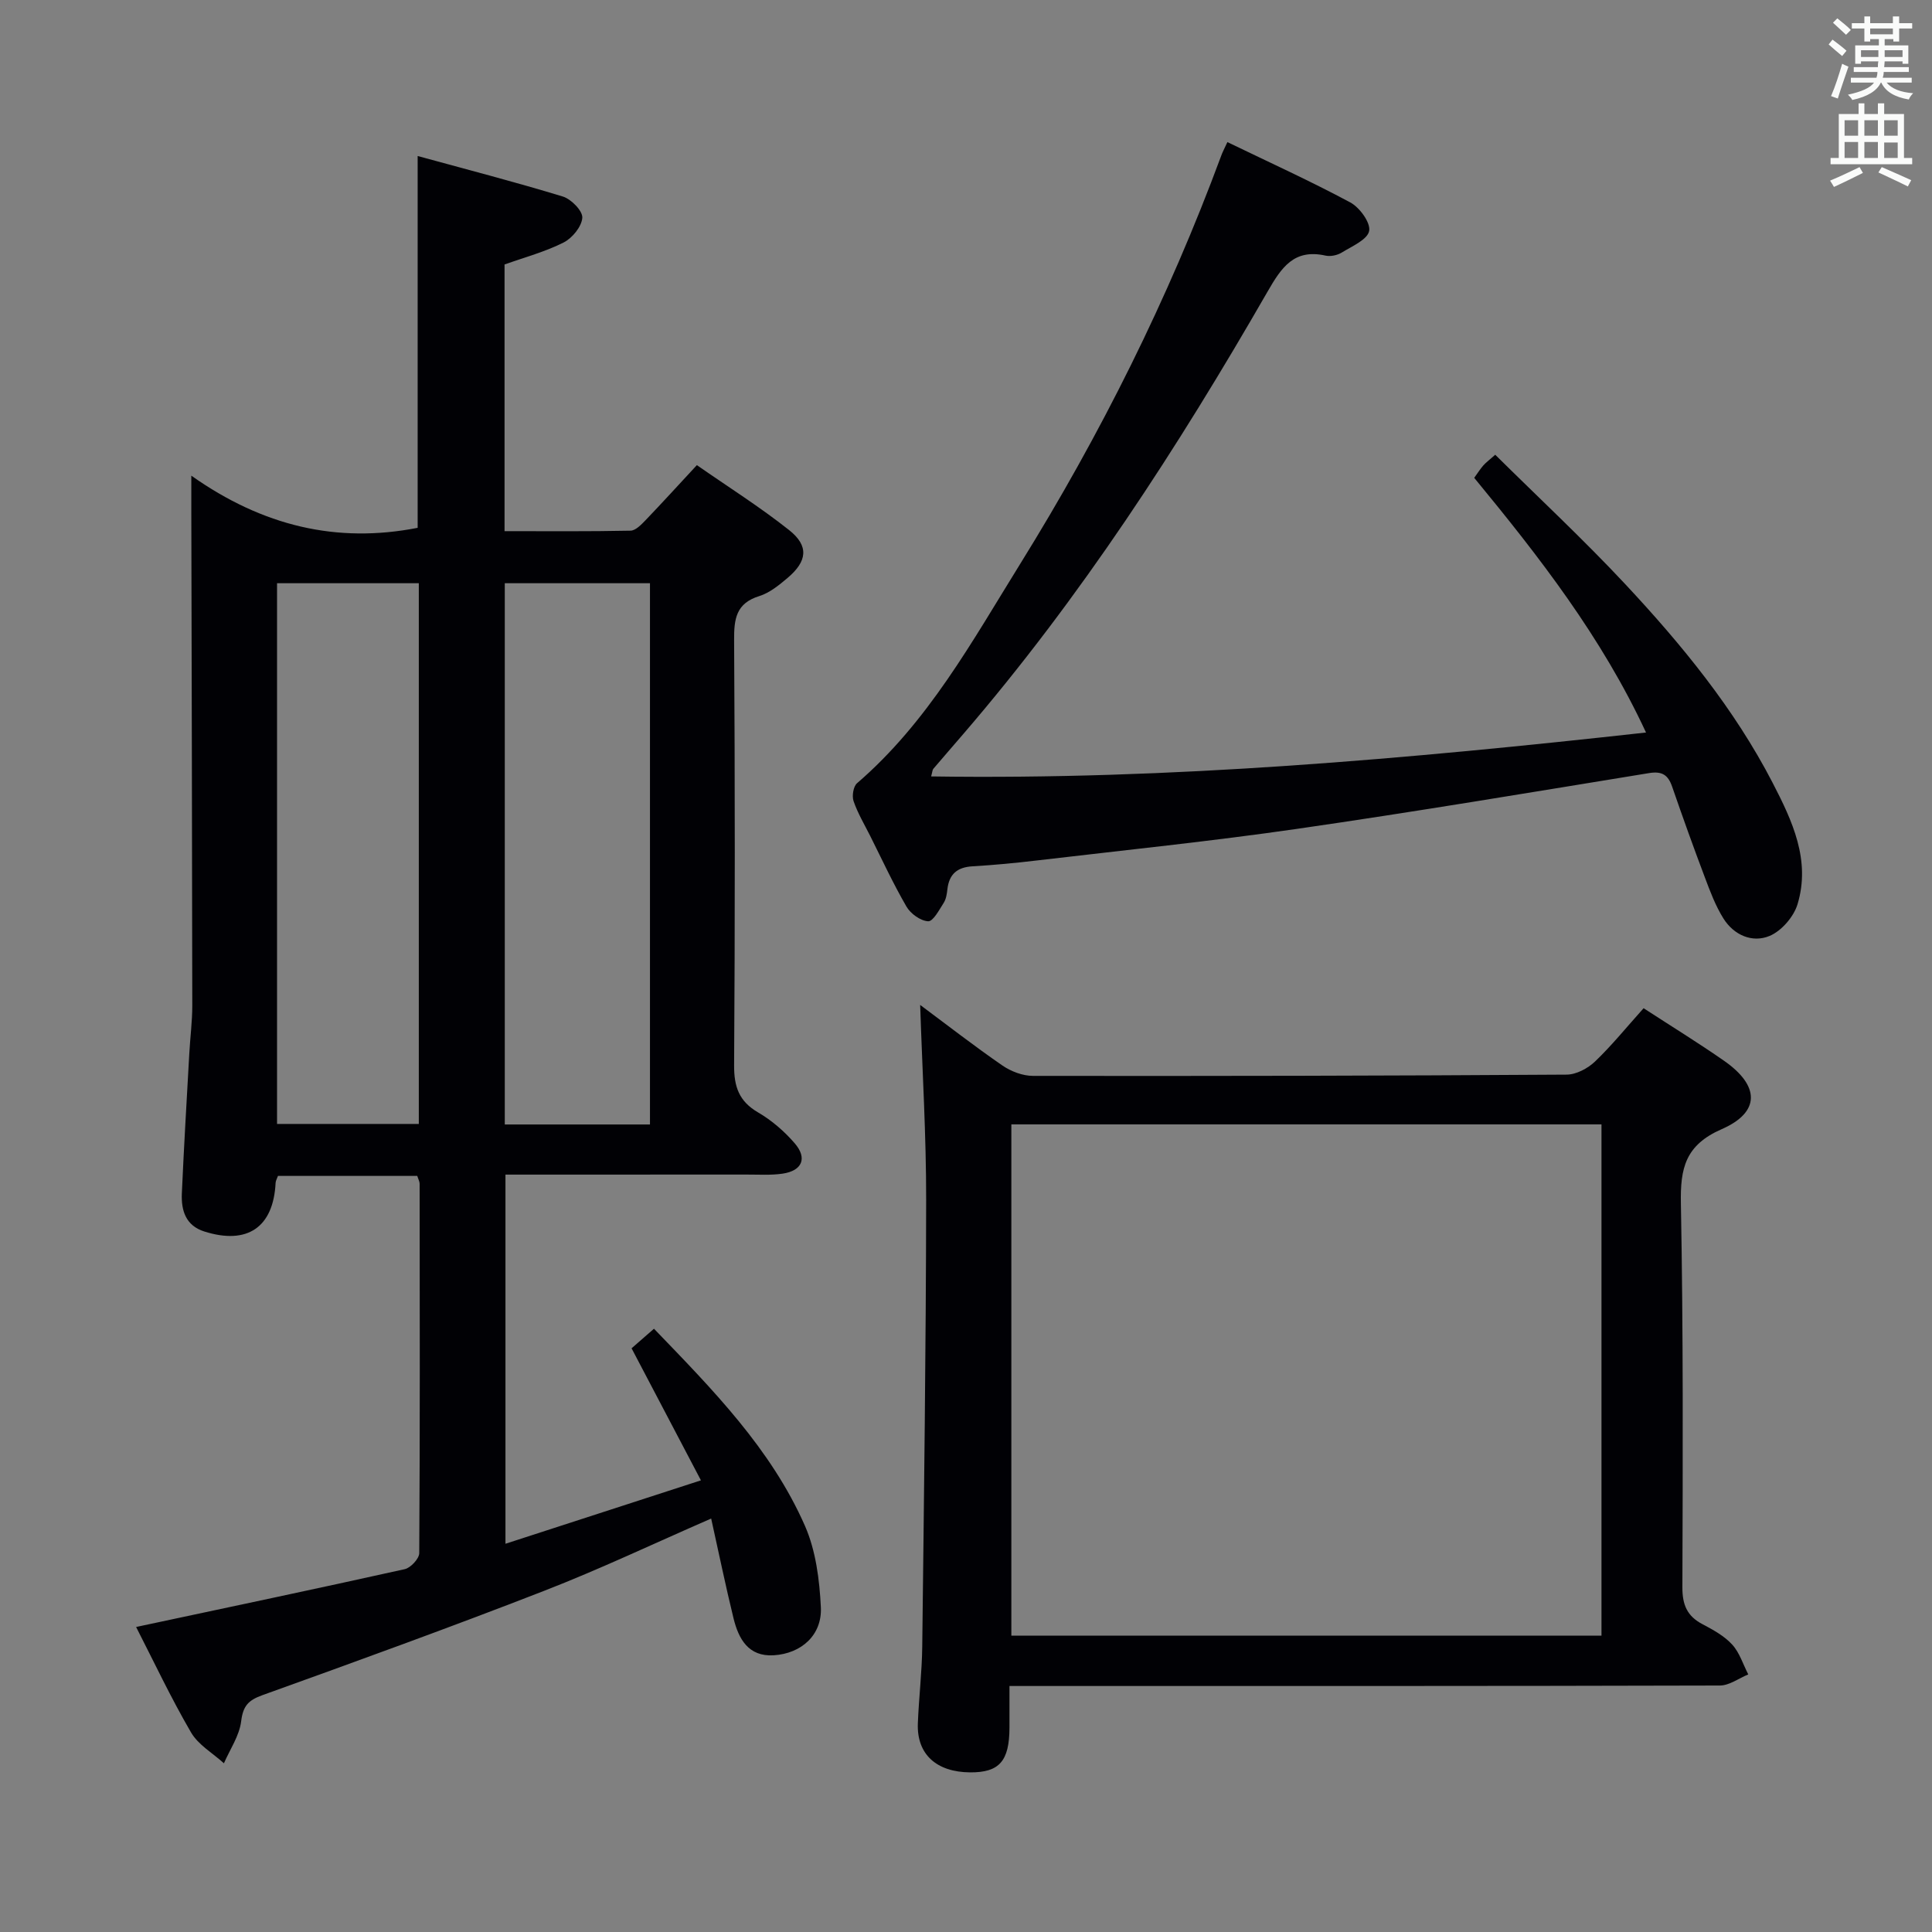 <svg enable-background="new 0 0 400 400" viewBox="0 0 400 400" xmlns="http://www.w3.org/2000/svg"><rect x="0" y="0" width="400" height="400" fill="#808080" stroke="none"/><g fill="#010105"><path d="m28.18 336.85c18.98-4.05 37.32-7.9 55.61-11.97 1.23-.27 3-2.17 3.01-3.32.16-25.49.11-50.99.08-76.48 0-.46-.27-.91-.49-1.62-9.6 0-19.18 0-28.84 0-.19.55-.47.99-.49 1.44-.45 9.19-5.83 12.89-14.75 10.07-3.88-1.22-4.82-4.38-4.66-7.92.43-9.64 1-19.27 1.54-28.9.18-3.32.62-6.63.62-9.95-.03-33.99-.13-67.98-.2-101.96 0-1.98 0-3.95 0-7.76 14.8 10.46 30.15 14.07 46.86 10.8 0-25.17 0-50.55 0-76.98 10.14 2.78 20.17 5.37 30.06 8.39 1.73.53 4.12 2.97 4.03 4.39-.12 1.83-2.07 4.21-3.86 5.12-3.79 1.92-7.99 3.04-12.24 4.56v55.21c8.86 0 17.47.08 26.08-.1 1.05-.02 2.22-1.24 3.09-2.14 3.44-3.59 6.79-7.27 10.65-11.43 6.43 4.48 13.03 8.64 19.1 13.45 4.14 3.28 3.77 6.45-.33 9.91-1.76 1.49-3.7 3.08-5.84 3.75-4.84 1.5-5.25 4.74-5.22 9.15.18 29.33.19 58.65 0 87.98-.03 4.44 1 7.47 4.97 9.78 2.82 1.64 5.44 3.91 7.58 6.39 2.66 3.08 1.54 5.68-2.5 6.28-2.45.36-4.99.18-7.48.19-16.49.01-32.97.01-49.91.01v76.43c13.28-4.31 26.29-8.53 40.47-13.13-5.05-9.62-9.64-18.36-14.36-27.34 1.27-1.11 2.88-2.51 4.64-4.05 12.13 12.58 24.24 24.85 31.26 40.82 2.25 5.13 3.01 11.16 3.29 16.84.28 5.74-4.01 9.6-9.78 9.95-5.22.31-7.25-3.38-8.3-7.65-1.65-6.73-3.04-13.52-4.63-20.66-11.84 5.16-23.04 10.48-34.57 14.96-19.33 7.52-38.83 14.59-58.35 21.61-2.94 1.06-4 2.24-4.39 5.4-.37 3-2.31 5.81-3.57 8.7-2.31-2.1-5.31-3.81-6.81-6.39-4.17-7.16-7.7-14.66-11.37-21.83zm106.39-104.04c0-37.62 0-74.67 0-112.06-10.14 0-20.02 0-30.06 0v112.06zm-77.21-112.06v111.95h29.35c0-37.4 0-74.5 0-111.95-9.89 0-19.63 0-29.35 0z"/><path d="m340.29 208.74c5.83 3.79 11.36 7.19 16.68 10.9 7.36 5.13 7.55 10.61-.49 14.13-7.57 3.31-8.61 8.09-8.47 15.4.5 26.48.4 52.98.31 79.47-.01 3.61.97 5.96 4.16 7.63 2.2 1.16 4.51 2.43 6.15 4.22 1.53 1.67 2.25 4.09 3.33 6.18-1.96.8-3.91 2.29-5.87 2.3-46.83.13-93.65.1-140.48.1-1.97 0-3.95 0-6.61 0 0 3.08.01 5.85 0 8.62-.02 6.93-2.1 9.29-8.12 9.26-7.02-.04-11.1-3.77-10.85-10.14.21-5.32.85-10.62.91-15.93.36-30.81.77-61.62.81-92.42.02-13.29-.79-26.57-1.24-40.4 5.7 4.24 11.26 8.57 17.04 12.55 1.78 1.22 4.19 2.14 6.32 2.14 36.82.05 73.65-.02 110.47-.26 2-.01 4.39-1.28 5.89-2.71 3.48-3.33 6.52-7.1 10.06-11.04zm-8.72 24.05c-40.93 0-81.61 0-122.18 0v105.85h122.18c0-35.42 0-70.49 0-105.85z"/><path d="m254.12 29.42c8.83 4.27 17.28 8.11 25.44 12.49 1.94 1.04 4.23 4.19 3.91 5.9-.34 1.8-3.55 3.17-5.66 4.47-.92.57-2.33.87-3.37.64-6.56-1.46-9.14 2.48-12.02 7.48-18.53 32.21-38.68 63.33-62.99 91.58-2.06 2.4-4.14 4.78-6.19 7.19-.19.22-.19.6-.46 1.58 49.54.74 98.54-3.62 148.01-9.09-9.16-19.75-22.1-36.37-35.57-52.73.75-1.04 1.26-1.85 1.88-2.56.53-.6 1.19-1.08 2.47-2.22 9.06 8.97 18.29 17.56 26.88 26.75 11.72 12.54 22.62 25.82 30.56 41.18 4.05 7.83 7.92 16.03 5.14 25.16-.79 2.59-3.33 5.52-5.79 6.54-3.57 1.48-7.37-.17-9.53-3.6-1.65-2.63-2.77-5.63-3.87-8.56-2.35-6.21-4.59-12.47-6.76-18.75-.84-2.42-2.07-3.25-4.77-2.81-24.24 3.95-48.47 8.02-72.77 11.53-17.91 2.59-35.92 4.43-53.9 6.55-4.45.53-8.93.96-13.4 1.22-3.17.18-4.85 1.61-5.21 4.74-.11.98-.27 2.06-.78 2.85-.93 1.45-2.19 3.85-3.21 3.79-1.58-.09-3.63-1.56-4.48-3.03-2.75-4.74-5.06-9.74-7.52-14.65-1.2-2.38-2.58-4.7-3.44-7.2-.36-1.06-.05-3.04.72-3.7 14.68-12.63 23.84-29.39 33.81-45.46 16.6-26.75 30.62-54.82 41.56-84.38.26-.76.65-1.47 1.31-2.9z"/></g><path d="m378.6 9.2.8-1c.9.7 1.9 1.4 2.9 2.3l-.9 1.1c-1.1-.9-2-1.7-2.8-2.4zm.5 10.7c.9-2.1 1.6-4.3 2.3-6.7.4.2.8.4 1.3.6-.7 2.1-1.5 4.3-2.2 6.6zm.4-15.2.9-.9c1 .8 2 1.6 2.8 2.4l-1 1c-1-.9-1.9-1.8-2.7-2.5zm12.5-1.3h1.2v1.4h2.7v1.1h-2.7v2.7h-1.2v-.5h-1.8v1.3h4.9v3.8h-1.2v-.5h-3.7c0 .4-.1.9-.1 1.2h5.1v1h-5.2c0 .5-.1.9-.2 1.2h6v1h-5.2c1.1 1.3 2.9 2 5.5 2.2-.4.4-.7.8-.9 1.3-2.9-.5-4.8-1.6-5.7-3.5h-.1c-.8 1.7-2.7 2.9-5.9 3.6-.2-.4-.6-.8-.9-1.1 2.8-.6 4.6-1.4 5.4-2.5h-4.8v-1h5.3c.1-.3.2-.7.2-1.2h-4.9v-1h5c0-.4 0-.8.1-1.2h-3.6v.5h-1.2v-3.8h4.9v-1.3h-1.8v.5h-1.2v-2.7h-2.6v-1.1h2.6v-1.4h1.2v1.4h4.7v-1.4zm-6.7 8.4h3.6c0-.4 0-.9 0-1.4h-3.6zm1.9-4.7h4.7v-1.2h-4.7zm6.7 3.3h-3.7v1.4h3.7z" fill="#fafbfa"/><path d="m384.7 21.4h1.3v2.2h2.8v-2.2h1.3v2.2h4.1v9.1h1.7v1.3h-16.9v-1.3h1.7v-9.1h4.1v-2.2zm.3 13.2.7 1.2c-1.8.9-3.8 1.9-6 2.9-.2-.4-.5-.8-.8-1.3 2.4-1 4.4-2 6.1-2.8zm-3.1-6.5h2.8v-3.2h-2.8zm0 4.6h2.8v-3.3h-2.8zm4.1-4.6h2.8v-3.2h-2.8zm0 4.6h2.8v-3.3h-2.8zm3.6 1.9c2.1.9 4.1 1.8 6.1 2.7l-.7 1.3c-2.2-1.1-4.2-2-6.1-2.9zm3.3-9.7h-2.8v3.2h2.8zm-2.8 7.8h2.8v-3.2h-2.8z" fill="#fafbfa"/></svg>